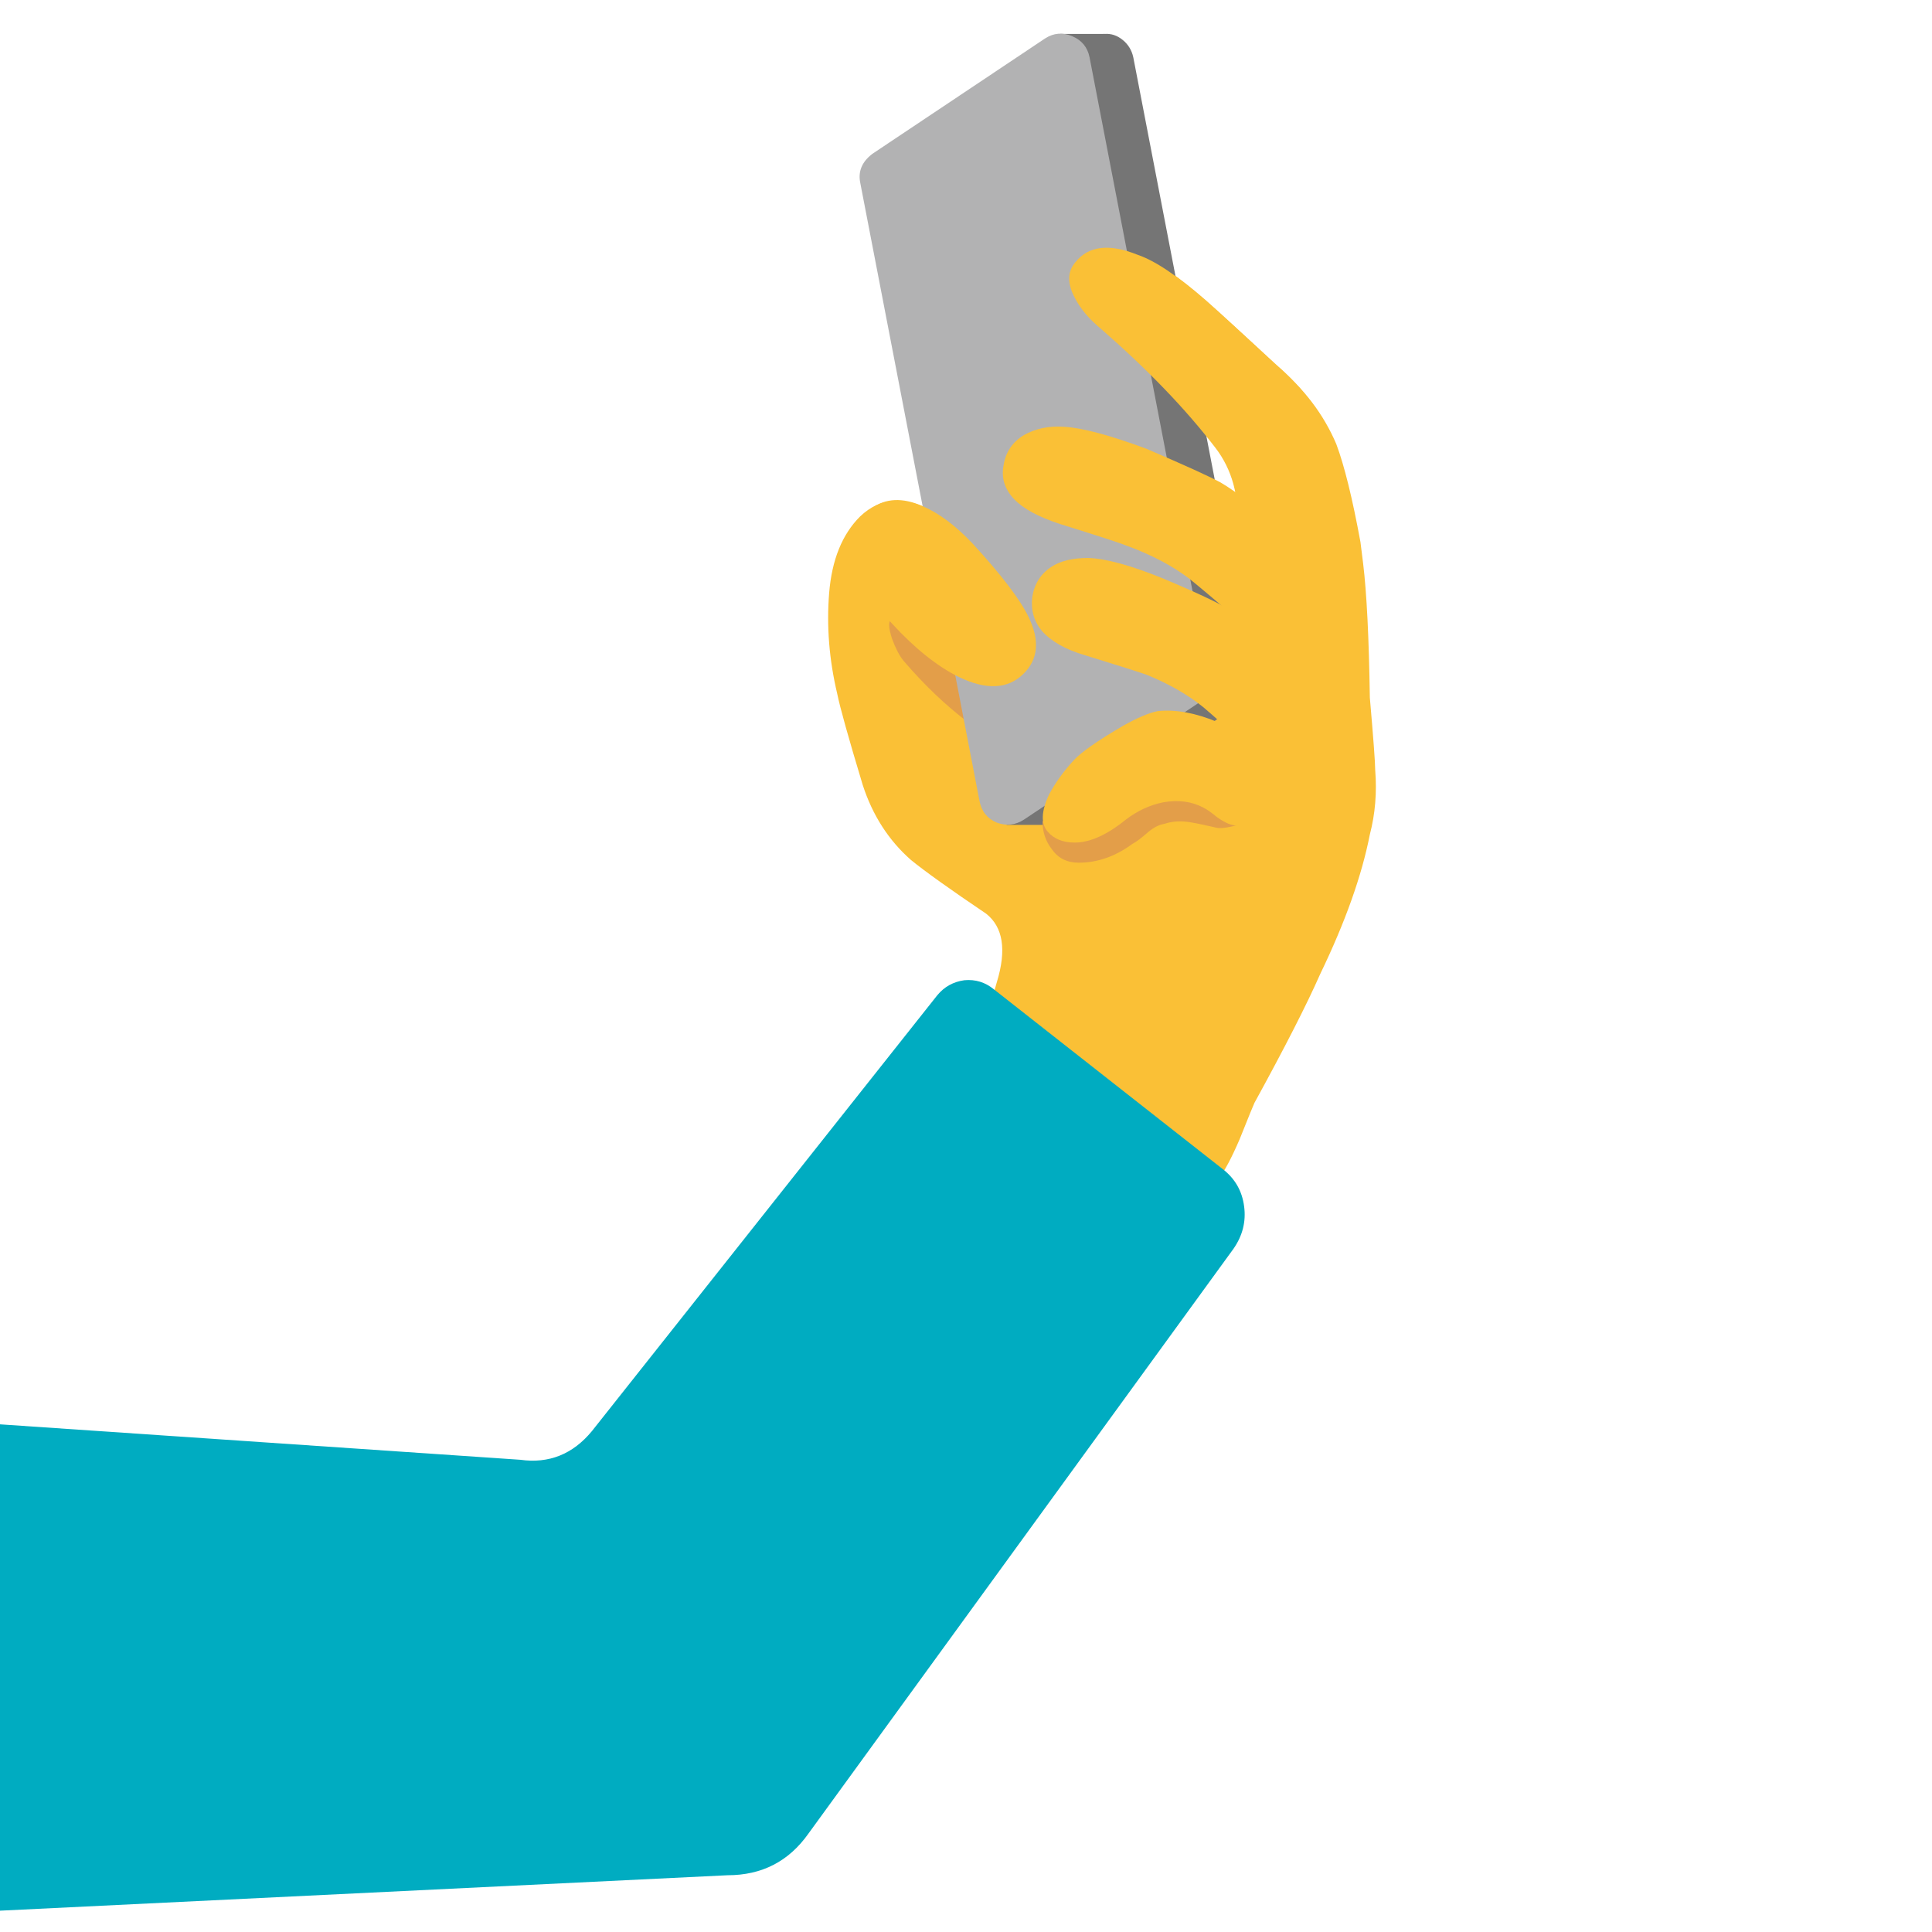 
<svg xmlns="http://www.w3.org/2000/svg" version="1.1" xmlns:xlink="http://www.w3.org/1999/xlink" preserveAspectRatio="none" x="0px" y="0px" width="72px" height="72px" viewBox="0 0 72 72">
<defs>
<g id="Layer0_0_MEMBER_0_MEMBER_0_FILL">
<path fill="#FAC036" stroke="none" d="
M 44.95 11.2
Q 43.4 9.85 42.45 9.5 40.85 8.85 40.1 9.8 39.35 10.75 41.05 12.3 43.55 14.45 45.35 16.7 46.25 17.9 46.15 19.9 46.05 21.25 44.85 22.35 43.7 23.45 41.9 23.9 39.9 24.4 38.75 23.55 38.1 23.05 36.9 21.3 35.75 19.65 34.85 19.1 33.2 18.15 32.05 19.25 31.05 20.25 30.9 22.1 30.75 23.95 31.2 25.85 31.35 26.6 32.15 29.25 32.7 30.95 33.95 32.05 34.75 32.7 36.75 34.05 37.7 34.8 37.15 36.6 36.5 38.8 36.85 39.75 37.25 40.85 38.9 41.95 39.8 42.5 41.55 43.55 42.45 44.25 43.8 44.35 45.05 44.45 45.4 43.95 45.75 43.5 46.2 42.45 46.7 41.2 46.75 41.1 48.45 38 49.2 36.3 50.6 33.4 51.05 31.1 51.35 29.95 51.25 28.7 51.25 28.3 51.05 26 51 22.65 50.8 21
L 50.7 20.2
Q 50.25 17.75 49.8 16.55 49.1 14.9 47.6 13.65 45.8 11.95 44.95 11.2 Z"/>
</g>

<g id="Layer0_0_MEMBER_0_MEMBER_1_FILL">
<path fill="#E39E49" stroke="none" d="
M 64.55 44.5
Q 63.95 44.35 63.3 43.9 63.25 43.85 62.25 43 60.75 41.75 59.1 41.1 58.8 41.25 59.15 42.35 59.5 43.3 59.9 43.8 62 46.25 64.2 47.9 64.35 48 64.55 44.5 Z"/>
</g>

<g id="Layer0_0_MEMBER_0_MEMBER_2_MEMBER_0_FILL">
<path fill="#757575" stroke="none" d="
M 82.2 46.7
Q 83.25 46.05 83.05 44.75
L 75.15 3.8
Q 75 3.1 74.45 2.65 73.9 2.2 73.25 2.25 72.65 2.25 72.2 2.55
L 60.75 10.2
Q 59.7 10.95 59.95 12.15
L 67.8 53.1
Q 68 54.15 68.95 54.55 69.9 54.9 70.75 54.35
L 82.2 46.7 Z"/>
</g>

<g id="Layer0_0_MEMBER_0_MEMBER_2_MEMBER_1_FILL">
<path fill="#757575" stroke="none" d="
M 73.25 6
L 73.25 2.25 70.3 2.25 70.3 6 73.25 6 Z"/>
</g>

<g id="Layer0_0_MEMBER_0_MEMBER_2_MEMBER_2_FILL">
<path fill="#757575" stroke="none" d="
M 69.75 54.7
L 69.75 50.95 66.75 50.95 66.75 54.7 69.75 54.7 Z"/>
</g>

<g id="Layer0_0_MEMBER_0_MEMBER_2_MEMBER_3_FILL">
<path fill="#B2B2B3" stroke="none" d="
M 57.85 10.2
Q 56.8 11 57.05 12.15
L 64.95 53.1
Q 65.15 54.15 66.1 54.55 67.05 54.9 67.9 54.35
L 79.35 46.7
Q 80.4 46 80.15 44.75
L 72.25 3.8
Q 72.05 2.8 71.1 2.4 70.15 2 69.3 2.55
L 57.85 10.2 Z"/>
</g>

<g id="Layer0_0_MEMBER_0_MEMBER_3_FILL">
<path fill="#00ACC1" stroke="none" d="
M 82.5 80
Q 82.3 78.45 81.05 77.5
L 65.9 65.6
Q 65.05 64.9 63.95 65 62.85 65.15 62.15 66
L 39.25 94.9
Q 37.35 97.2 34.5 96.8
L 0 94.45 0 126.7 48.25 124.35
Q 51.65 124.35 53.6 121.6
L 81.8 82.8
Q 82.7 81.5 82.5 80 Z"/>
</g>

<g id="Layer0_0_MEMBER_0_MEMBER_4_FILL">
<path fill="#FAC036" stroke="none" d="
M 86.65 41.7
Q 88.65 40.6 87.55 38.4 87 37.25 84.95 35.2 82.65 33 80.95 32 79.85 31.4 76 29.75 72.35 28.4 70.55 28.3 69.05 28.2 67.9 28.85 66.75 29.55 66.55 30.85 66.3 32.1 67.25 33.1 68.15 34.05 70.3 34.75 74.15 35.95 74.75 36.2 77.2 37.1 78.9 38.4 79.95 39.25 82.4 41.35 84.7 42.8 86.65 41.7 Z"/>
</g>

<g id="Layer0_0_MEMBER_0_MEMBER_5_FILL">
<path fill="#FAC036" stroke="none" d="
M 85.3 43.6
Q 83.1 41.3 81.65 40.5 80.45 39.75 77.1 38.35 73.9 37.05 72.15 37 70.6 37 69.7 37.6 68.65 38.3 68.45 39.6 68.3 40.9 69.1 41.85 70.05 42.9 71.95 43.45 75.35 44.5 76.05 44.75 78.25 45.65 79.8 46.9 80.8 47.75 83 49.75 85.1 51.15 86.9 50.05 88.75 48.85 87.7 46.7 87.15 45.45 85.3 43.6 Z"/>
</g>

<g id="Layer0_0_MEMBER_0_MEMBER_6_FILL">
<path fill="#FAC036" stroke="none" d="
M 56.6 36.85
Q 56.95 39 59.15 41.35 61.45 43.85 63.6 44.9 66.3 46.2 67.85 44.7 69.35 43.25 68.2 40.9 67.35 39.15 64.5 36.05 62.8 34.25 61.15 33.55 59.2 32.7 57.8 33.7 56.3 34.8 56.6 36.85 Z"/>
</g>

<g id="Layer0_0_MEMBER_0_MEMBER_7_FILL">
<path fill="#FAC036" stroke="none" d="
M 82.05 35
L 90.4 38.15 90.1 35.9
Q 89.35 31.55 88.5 29.4 87.25 26.45 84.65 24.2 81.45 21.25 79.9 19.9 77.2 17.5 75.45 16.9 72.6 15.75 71.3 17.4 70.5 18.35 71.3 19.8 71.85 20.85 73 21.8 77.65 25.85 80.6 29.7 82.25 31.85 82.05 35 Z"/>
</g>

<g id="Layer0_0_MEMBER_0_MEMBER_8_FILL">
<path fill="#E39E49" stroke="none" d="
M 45.35 30.25
Q 44.8 30 44.4 29.85 43.7 29.6 43.05 29.8 42.5 30 41.75 30.5 41.05 31 40.65 31.1 40.3 31.2 39.7 30.95 39.05 30.65 38.85 30.6 38.85 31.2 39.2 31.65 39.55 32.15 40.2 32.15 41.25 32.15 42.2 31.45 42.4 31.35 42.8 31 43.1 30.75 43.4 30.7 43.85 30.55 44.4 30.65 44.7 30.7 45.35 30.85 45.6 30.9 46.3 30.7 45.95 30.55 45.35 30.25 Z"/>
</g>

<g id="Layer0_0_MEMBER_0_MEMBER_9_FILL">
<path fill="#FAC036" stroke="none" d="
M 48.25 28.95
Q 48.25 28.4 47.95 28.35 47.5 28.15 46.65 27.65 45.75 27.1 45.35 26.9 44.15 26.4 43.15 26.5 42.65 26.6 41.85 27.05 40.4 27.9 40 28.35 39.45 28.95 39.1 29.6 38.65 30.55 39.05 31 39.4 31.4 40.05 31.4 40.9 31.4 41.95 30.55 42.6 30.05 43.35 29.9 44.2 29.75 44.85 30.1 45.05 30.2 45.35 30.45 45.7 30.7 45.95 30.75 46.35 30.85 46.95 30.65 47.45 30.4 47.85 29.95 48.25 29.45 48.25 28.95 Z"/>
</g>
</defs>

<g id="Layer_1">
<g transform="matrix( 1, 0, 0, 1, 0,0) ">
<use xlink:href="#Layer0_0_MEMBER_0_MEMBER_0_FILL"/>
</g>

<g transform="matrix( 0.562, 0, 0, 0.562, 0,0) ">
<use xlink:href="#Layer0_0_MEMBER_0_MEMBER_1_FILL"/>
</g>

<g transform="matrix( 0.562, 0, 0, 0.562, 0,0) ">
<use xlink:href="#Layer0_0_MEMBER_0_MEMBER_2_MEMBER_0_FILL"/>
</g>

<g transform="matrix( 0.562, 0, 0, 0.562, 0,0) ">
<use xlink:href="#Layer0_0_MEMBER_0_MEMBER_2_MEMBER_1_FILL"/>
</g>

<g transform="matrix( 0.562, 0, 0, 0.562, 0,0) ">
<use xlink:href="#Layer0_0_MEMBER_0_MEMBER_2_MEMBER_2_FILL"/>
</g>

<g transform="matrix( 0.562, 0, 0, 0.562, 0,0) ">
<use xlink:href="#Layer0_0_MEMBER_0_MEMBER_2_MEMBER_3_FILL"/>
</g>

<g transform="matrix( 0.562, 0, 0, 0.562, 0,0) ">
<use xlink:href="#Layer0_0_MEMBER_0_MEMBER_3_FILL"/>
</g>

<g transform="matrix( 0.562, 0, 0, 0.562, 0,0) ">
<use xlink:href="#Layer0_0_MEMBER_0_MEMBER_4_FILL"/>
</g>

<g transform="matrix( 0.562, 0, 0, 0.562, 0,0) ">
<use xlink:href="#Layer0_0_MEMBER_0_MEMBER_5_FILL"/>
</g>

<g transform="matrix( 0.562, 0, 0, 0.562, 0,0) ">
<use xlink:href="#Layer0_0_MEMBER_0_MEMBER_6_FILL"/>
</g>

<g transform="matrix( 0.562, 0, 0, 0.562, 0,0) ">
<use xlink:href="#Layer0_0_MEMBER_0_MEMBER_7_FILL"/>
</g>

<g transform="matrix( 1, 0, 0, 1, 0,0) ">
<use xlink:href="#Layer0_0_MEMBER_0_MEMBER_8_FILL"/>
</g>

<g transform="matrix( 1, 0, 0, 1, 0,0) ">
<use xlink:href="#Layer0_0_MEMBER_0_MEMBER_9_FILL"/>
</g>
</g>
</svg>
